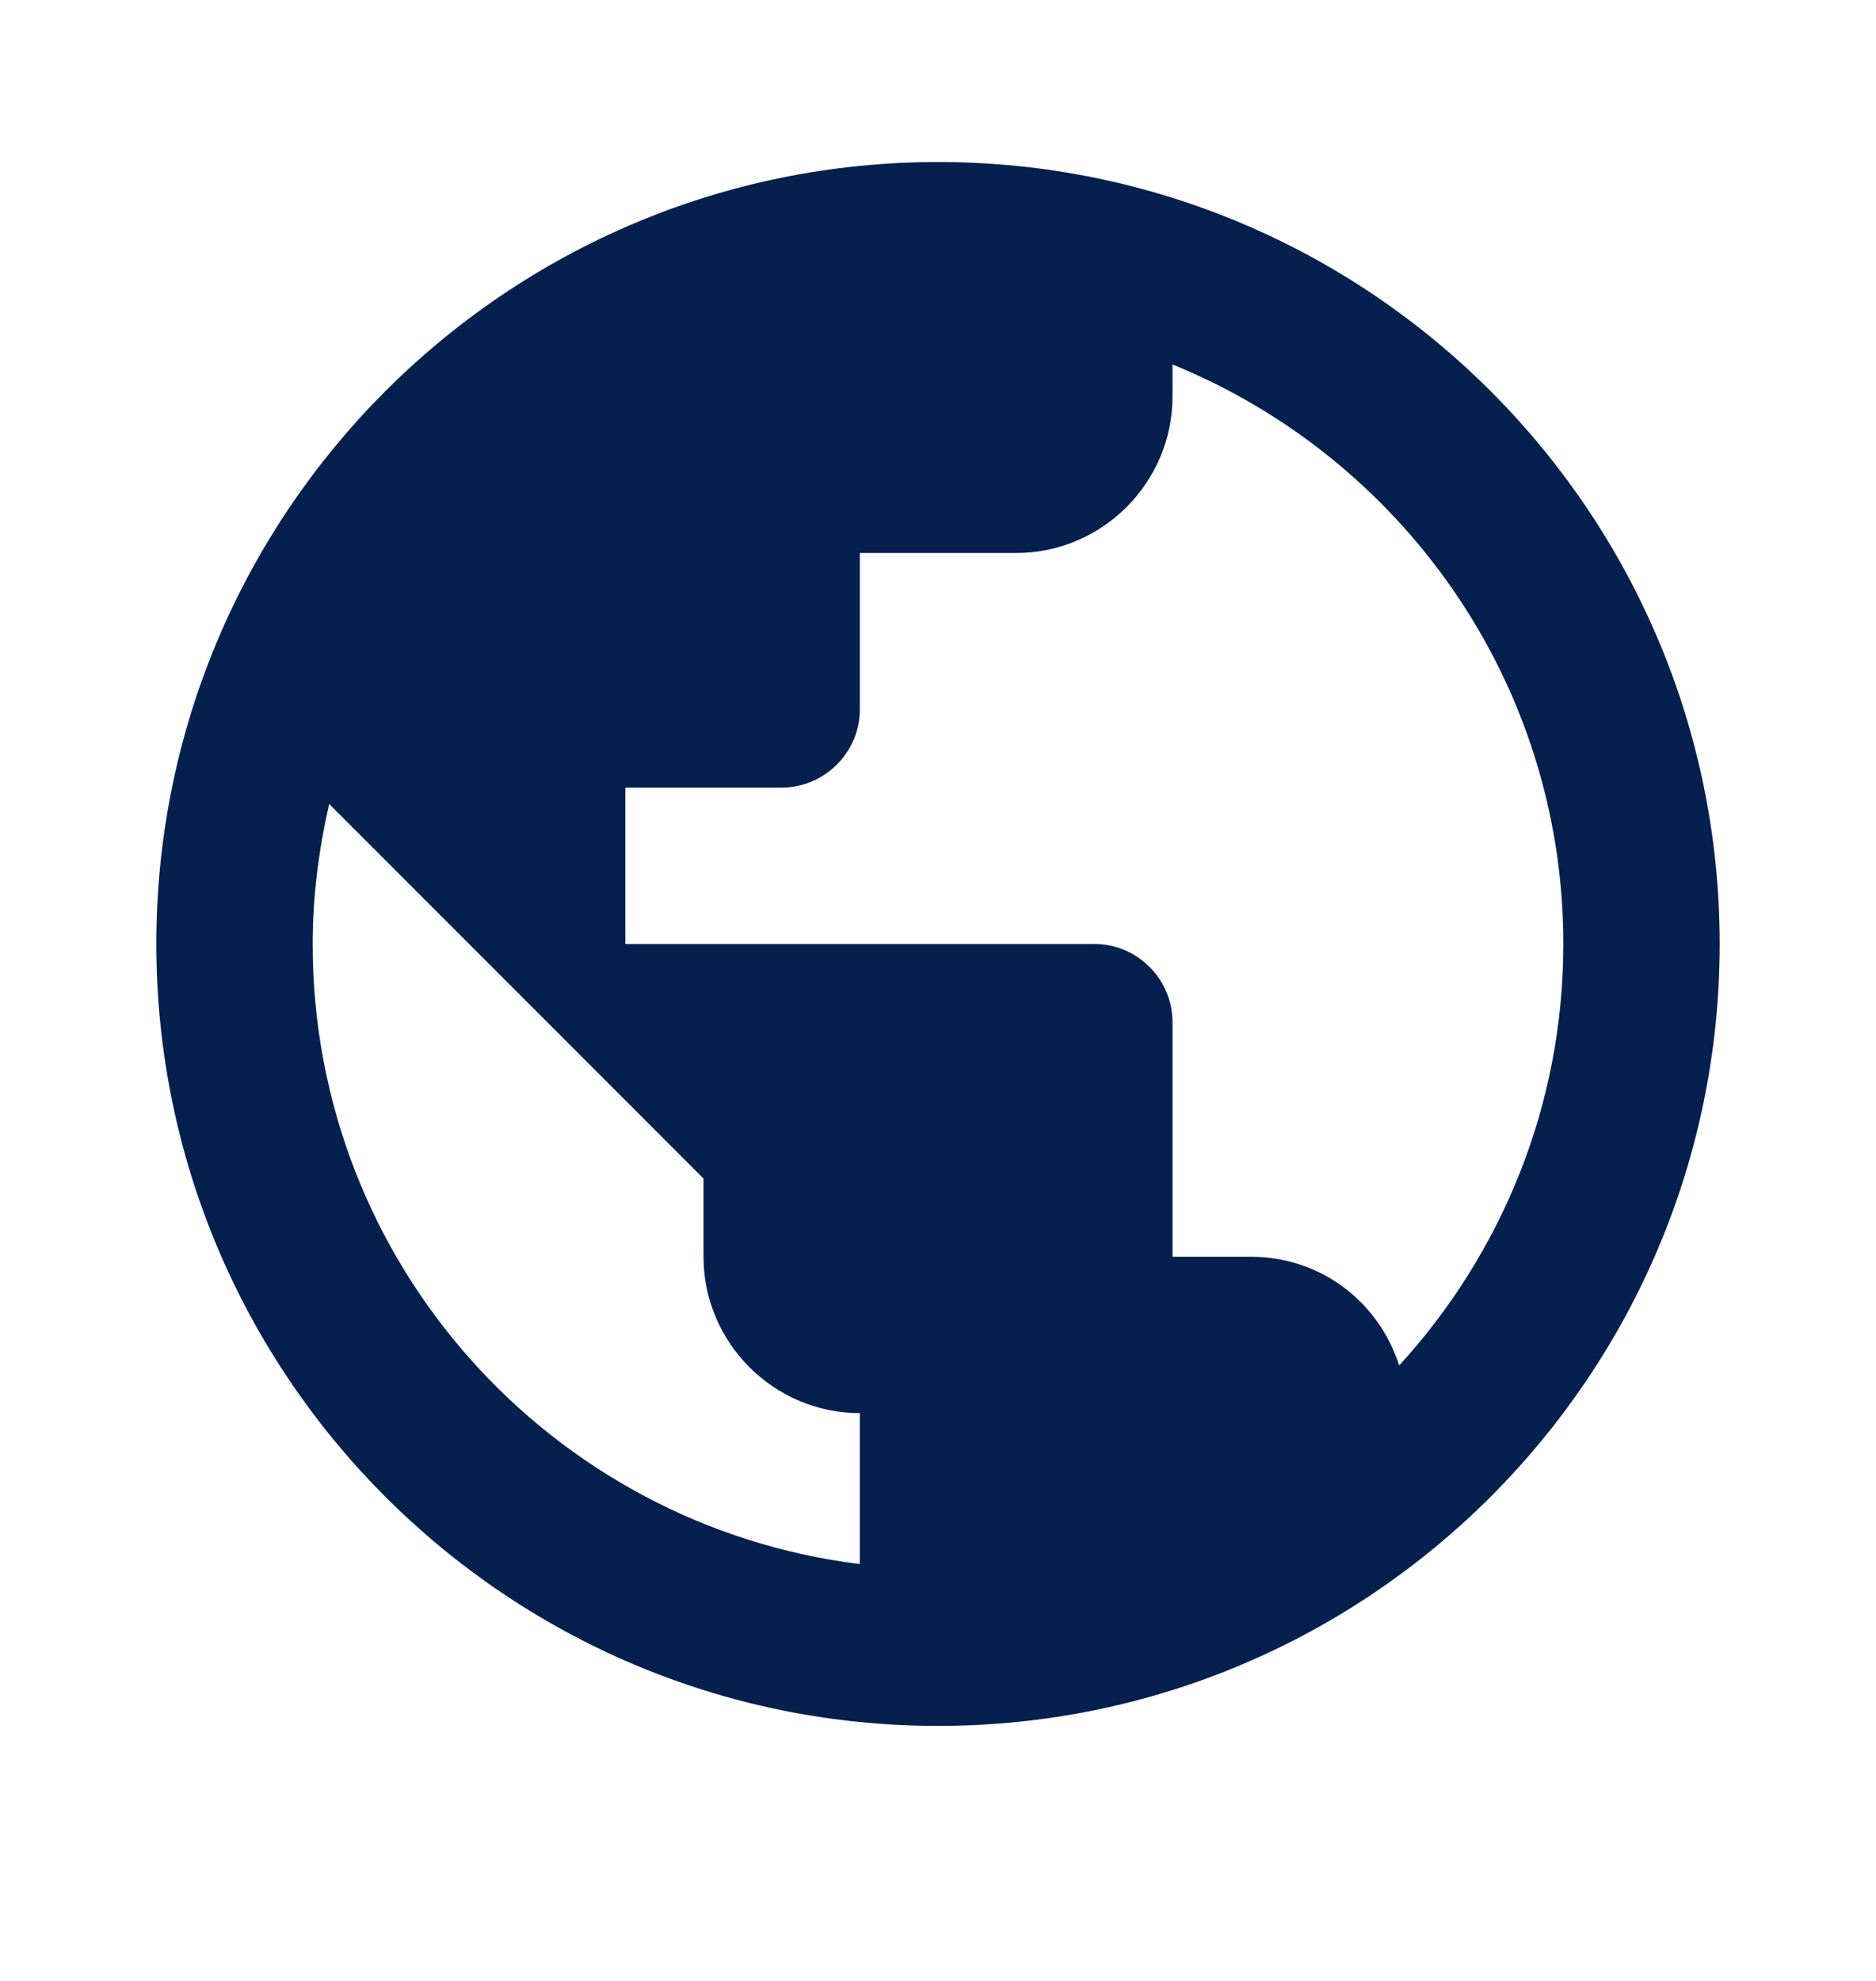 <svg width="18" height="19" viewBox="0 0 18 19" fill="none" xmlns="http://www.w3.org/2000/svg">
<g clip-path="url(#clip0_8043_206834)">
<path d="M9 1.554C4.86 1.554 1.5 4.914 1.5 9.054C1.5 13.194 4.86 16.554 9 16.554C13.14 16.554 16.5 13.194 16.5 9.054C16.5 4.914 13.14 1.554 9 1.554ZM8.25 15.002C5.287 14.634 3 12.114 3 9.054C3 8.589 3.06 8.146 3.158 7.711L6.75 11.304V12.054C6.75 12.879 7.425 13.554 8.25 13.554V15.002ZM13.425 13.097C13.23 12.489 12.675 12.054 12 12.054H11.25V9.804C11.25 9.391 10.912 9.054 10.5 9.054H6V7.554H7.5C7.912 7.554 8.25 7.216 8.25 6.804V5.304H9.75C10.575 5.304 11.25 4.629 11.25 3.804V3.496C13.447 4.389 15 6.541 15 9.054C15 10.614 14.4 12.031 13.425 13.097Z" fill="#051F4E"/>
</g>
<defs>
<clipPath id="clip0_8043_206834">
<rect width="18" height="18" fill="white" transform="translate(0 0.054)"/>
</clipPath>
</defs>
</svg>

